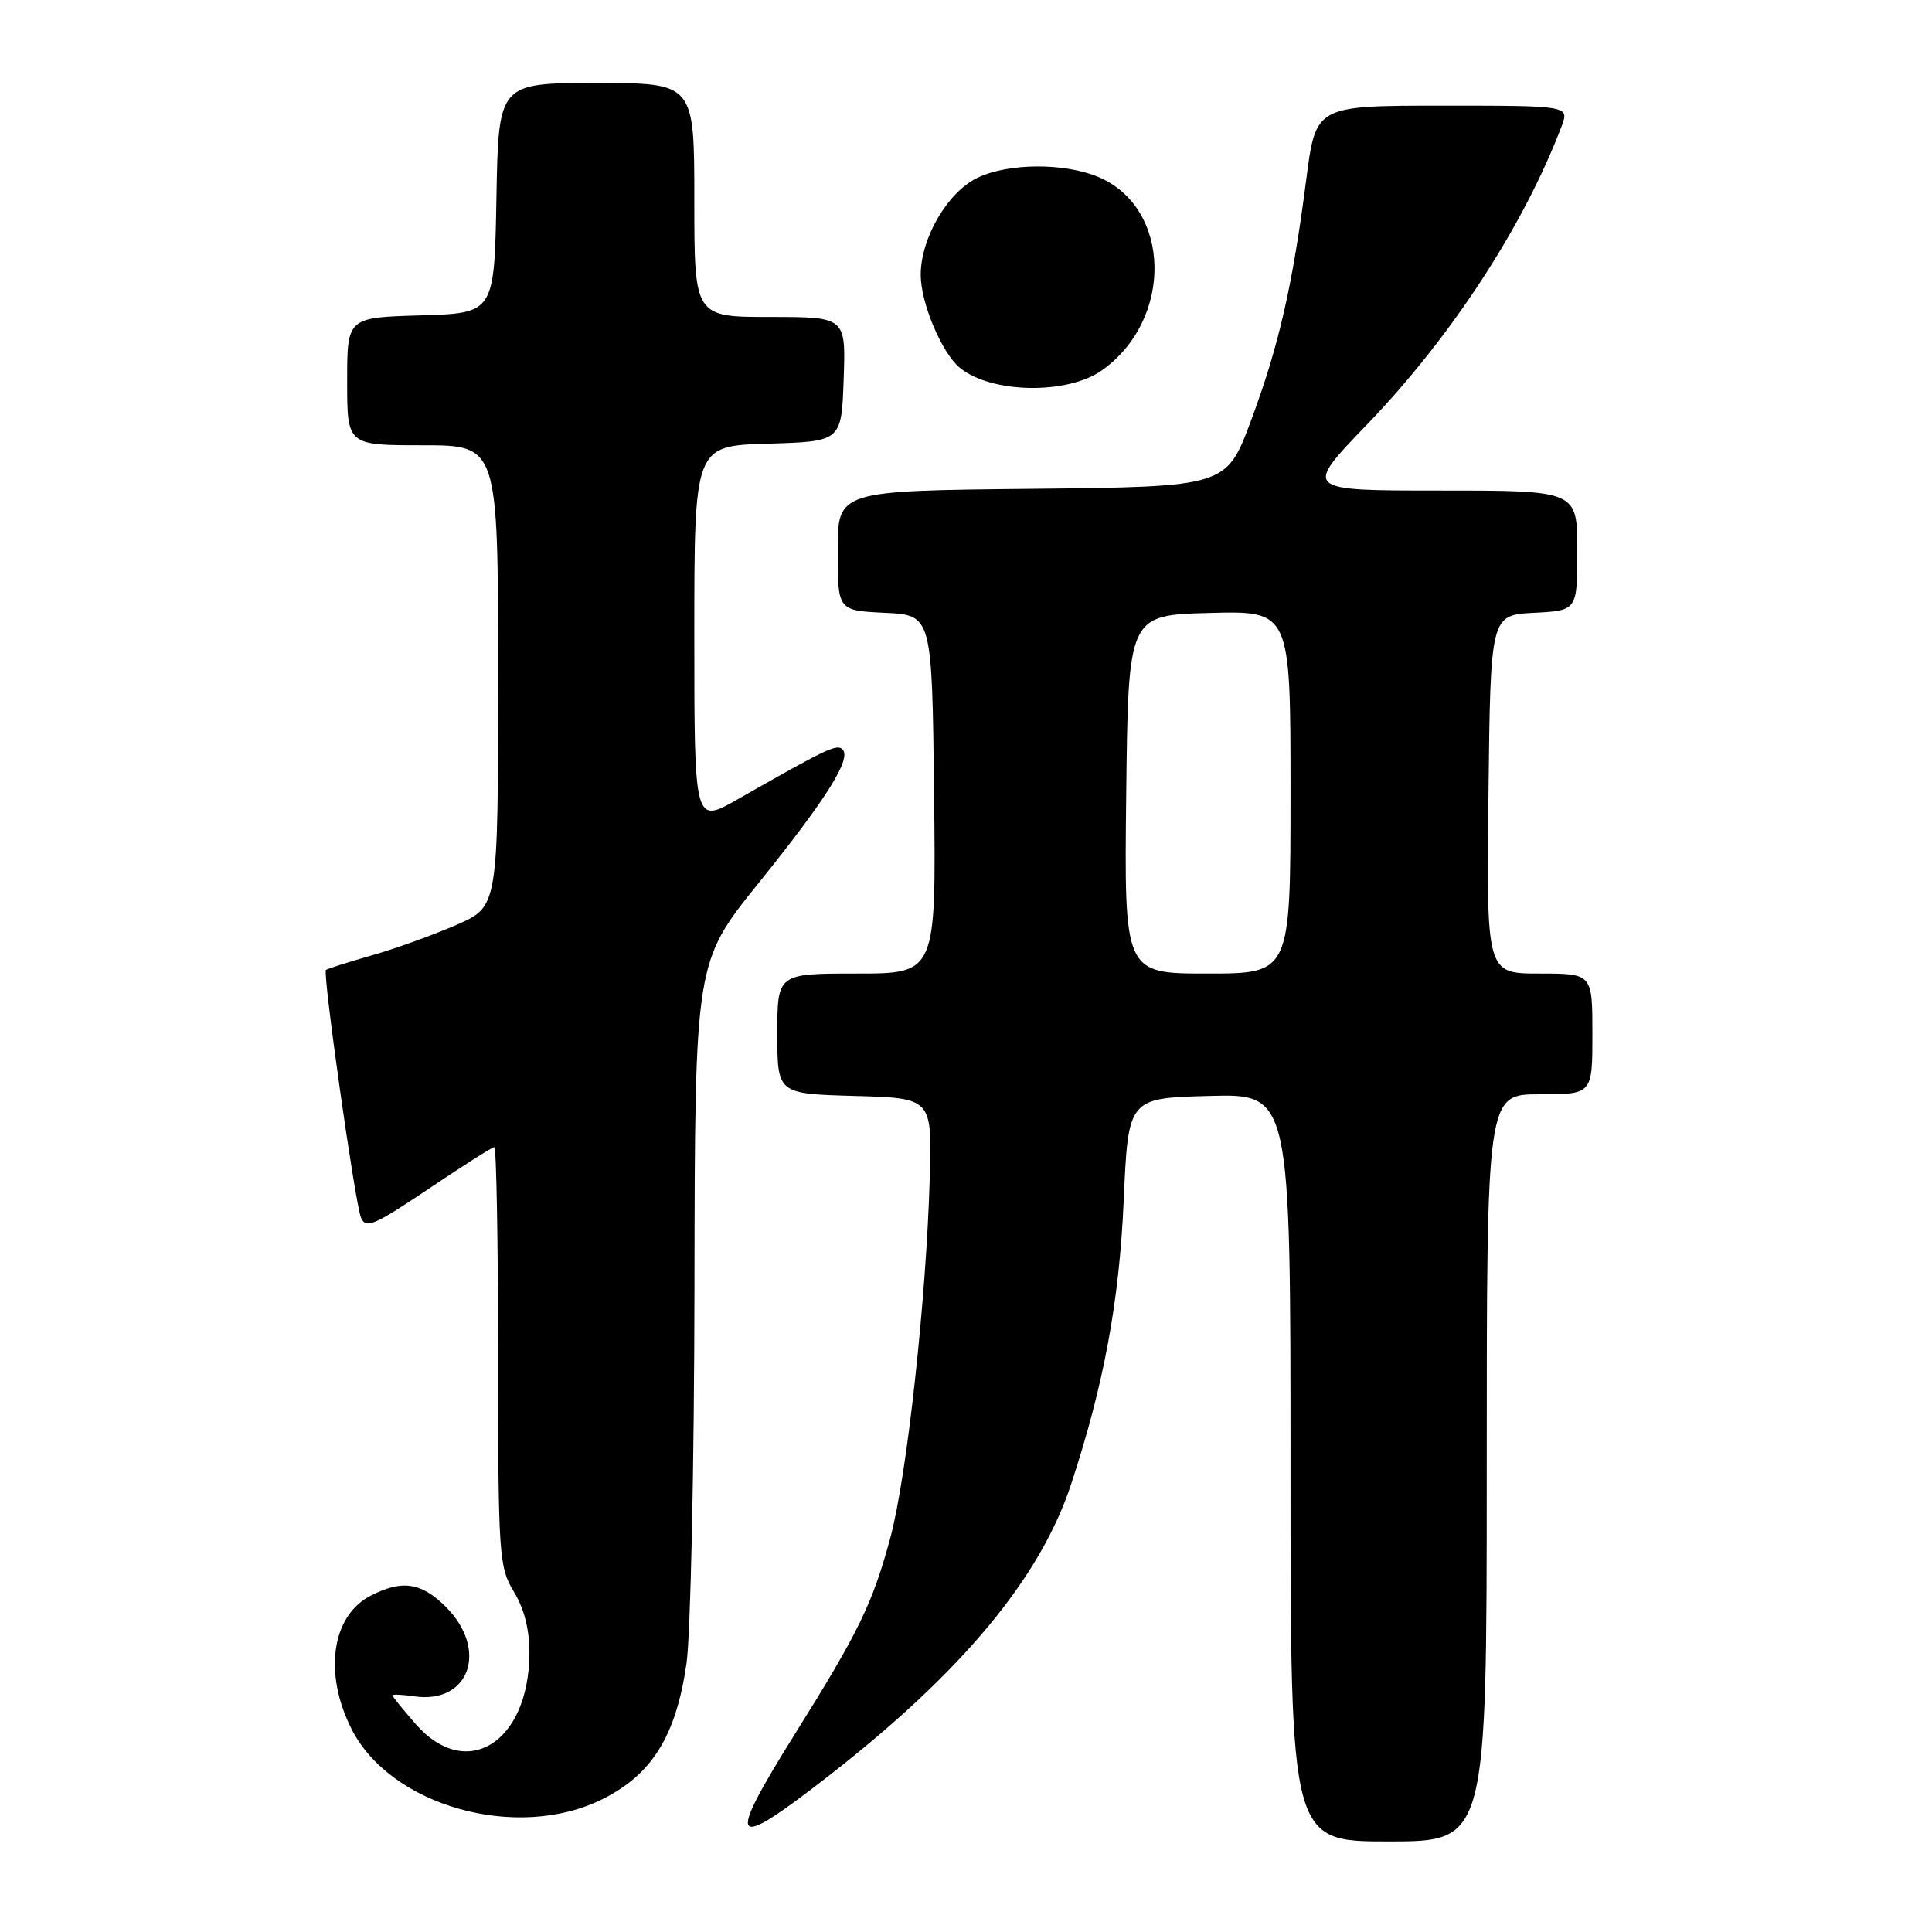 <?xml version="1.0" encoding="UTF-8" standalone="no"?>
<!DOCTYPE svg PUBLIC "-//W3C//DTD SVG 1.1//EN" "http://www.w3.org/Graphics/SVG/1.1/DTD/svg11.dtd" >
<svg xmlns="http://www.w3.org/2000/svg" xmlns:xlink="http://www.w3.org/1999/xlink" version="1.1" viewBox="0 0 256 256">
 <g >
 <path fill="currentColor"
d=" M 197.00 194.50 C 197.00 145.00 197.00 145.00 204.00 145.00 C 211.00 145.00 211.00 145.00 211.00 137.00 C 211.00 129.00 211.00 129.00 203.98 129.00 C 196.96 129.00 196.96 129.00 197.23 105.25 C 197.50 81.50 197.50 81.50 203.25 81.20 C 209.00 80.90 209.00 80.90 209.00 72.95 C 209.00 65.00 209.00 65.00 190.86 65.00 C 172.71 65.00 172.71 65.00 181.14 56.25 C 192.27 44.69 201.90 29.94 206.91 16.75 C 207.95 14.00 207.95 14.00 191.15 14.00 C 174.35 14.00 174.35 14.00 173.09 23.75 C 171.26 37.95 169.45 45.83 165.77 55.72 C 162.50 64.50 162.50 64.50 136.75 64.77 C 111.00 65.03 111.00 65.03 111.00 72.97 C 111.00 80.90 111.00 80.90 117.25 81.20 C 123.50 81.50 123.50 81.50 123.77 105.25 C 124.04 129.00 124.04 129.00 113.52 129.00 C 103.00 129.00 103.00 129.00 103.00 136.97 C 103.00 144.93 103.00 144.93 113.25 145.22 C 123.50 145.50 123.50 145.50 123.20 156.00 C 122.74 172.19 120.16 195.71 117.96 203.82 C 115.59 212.54 113.79 216.24 105.37 229.70 C 96.06 244.60 96.76 245.47 109.86 235.27 C 127.50 221.52 137.83 209.09 141.92 196.69 C 146.27 183.48 148.31 172.48 148.90 159.00 C 149.50 145.50 149.50 145.50 160.25 145.22 C 171.00 144.93 171.00 144.93 171.00 194.47 C 171.00 244.00 171.00 244.00 184.00 244.00 C 197.00 244.00 197.00 244.00 197.00 194.50 Z  M 79.82 238.40 C 86.41 235.12 89.57 230.02 90.96 220.45 C 91.51 216.63 91.99 194.15 92.02 170.50 C 92.08 127.50 92.08 127.50 100.48 117.06 C 109.55 105.80 112.86 100.53 111.64 99.30 C 110.88 98.55 109.55 99.18 97.75 105.91 C 92.00 109.19 92.00 109.19 92.00 84.13 C 92.00 59.07 92.00 59.07 101.75 58.79 C 111.50 58.50 111.50 58.50 111.79 50.25 C 112.08 42.00 112.08 42.00 102.04 42.00 C 92.00 42.00 92.00 42.00 92.00 26.50 C 92.00 11.00 92.00 11.00 79.03 11.00 C 66.05 11.00 66.05 11.00 65.78 26.25 C 65.50 41.50 65.50 41.50 55.75 41.79 C 46.00 42.07 46.00 42.07 46.00 50.54 C 46.00 59.00 46.00 59.00 56.00 59.00 C 66.00 59.00 66.00 59.00 66.00 89.56 C 66.00 120.11 66.00 120.11 60.60 122.50 C 57.63 123.81 52.57 125.64 49.35 126.57 C 46.13 127.49 43.36 128.37 43.19 128.52 C 42.73 128.92 47.01 159.20 47.82 161.30 C 48.44 162.87 49.51 162.42 56.76 157.55 C 61.29 154.50 65.22 152.00 65.50 152.00 C 65.77 152.00 66.00 164.49 66.00 179.75 C 66.01 206.14 66.11 207.67 68.10 210.93 C 69.47 213.18 70.18 216.00 70.15 219.14 C 70.06 230.95 61.79 236.08 55.10 228.47 C 53.40 226.52 52.00 224.80 52.00 224.64 C 52.00 224.48 53.30 224.54 54.89 224.77 C 62.20 225.84 64.76 218.61 59.08 212.92 C 55.82 209.67 53.27 209.29 49.09 211.45 C 43.94 214.12 42.86 221.74 46.58 229.10 C 51.76 239.34 68.53 244.03 79.82 238.40 Z  M 146.00 49.08 C 155.52 42.35 155.24 27.50 145.51 23.44 C 141.01 21.56 133.63 21.60 129.56 23.54 C 125.58 25.42 122.00 31.53 122.00 36.43 C 122.00 40.14 124.78 46.75 127.18 48.73 C 131.30 52.14 141.41 52.33 146.00 49.08 Z  M 149.23 105.25 C 149.50 81.50 149.50 81.50 160.25 81.22 C 171.00 80.93 171.00 80.93 171.00 104.97 C 171.00 129.00 171.00 129.00 159.98 129.00 C 148.96 129.00 148.96 129.00 149.23 105.25 Z "/>
</g>
</svg>